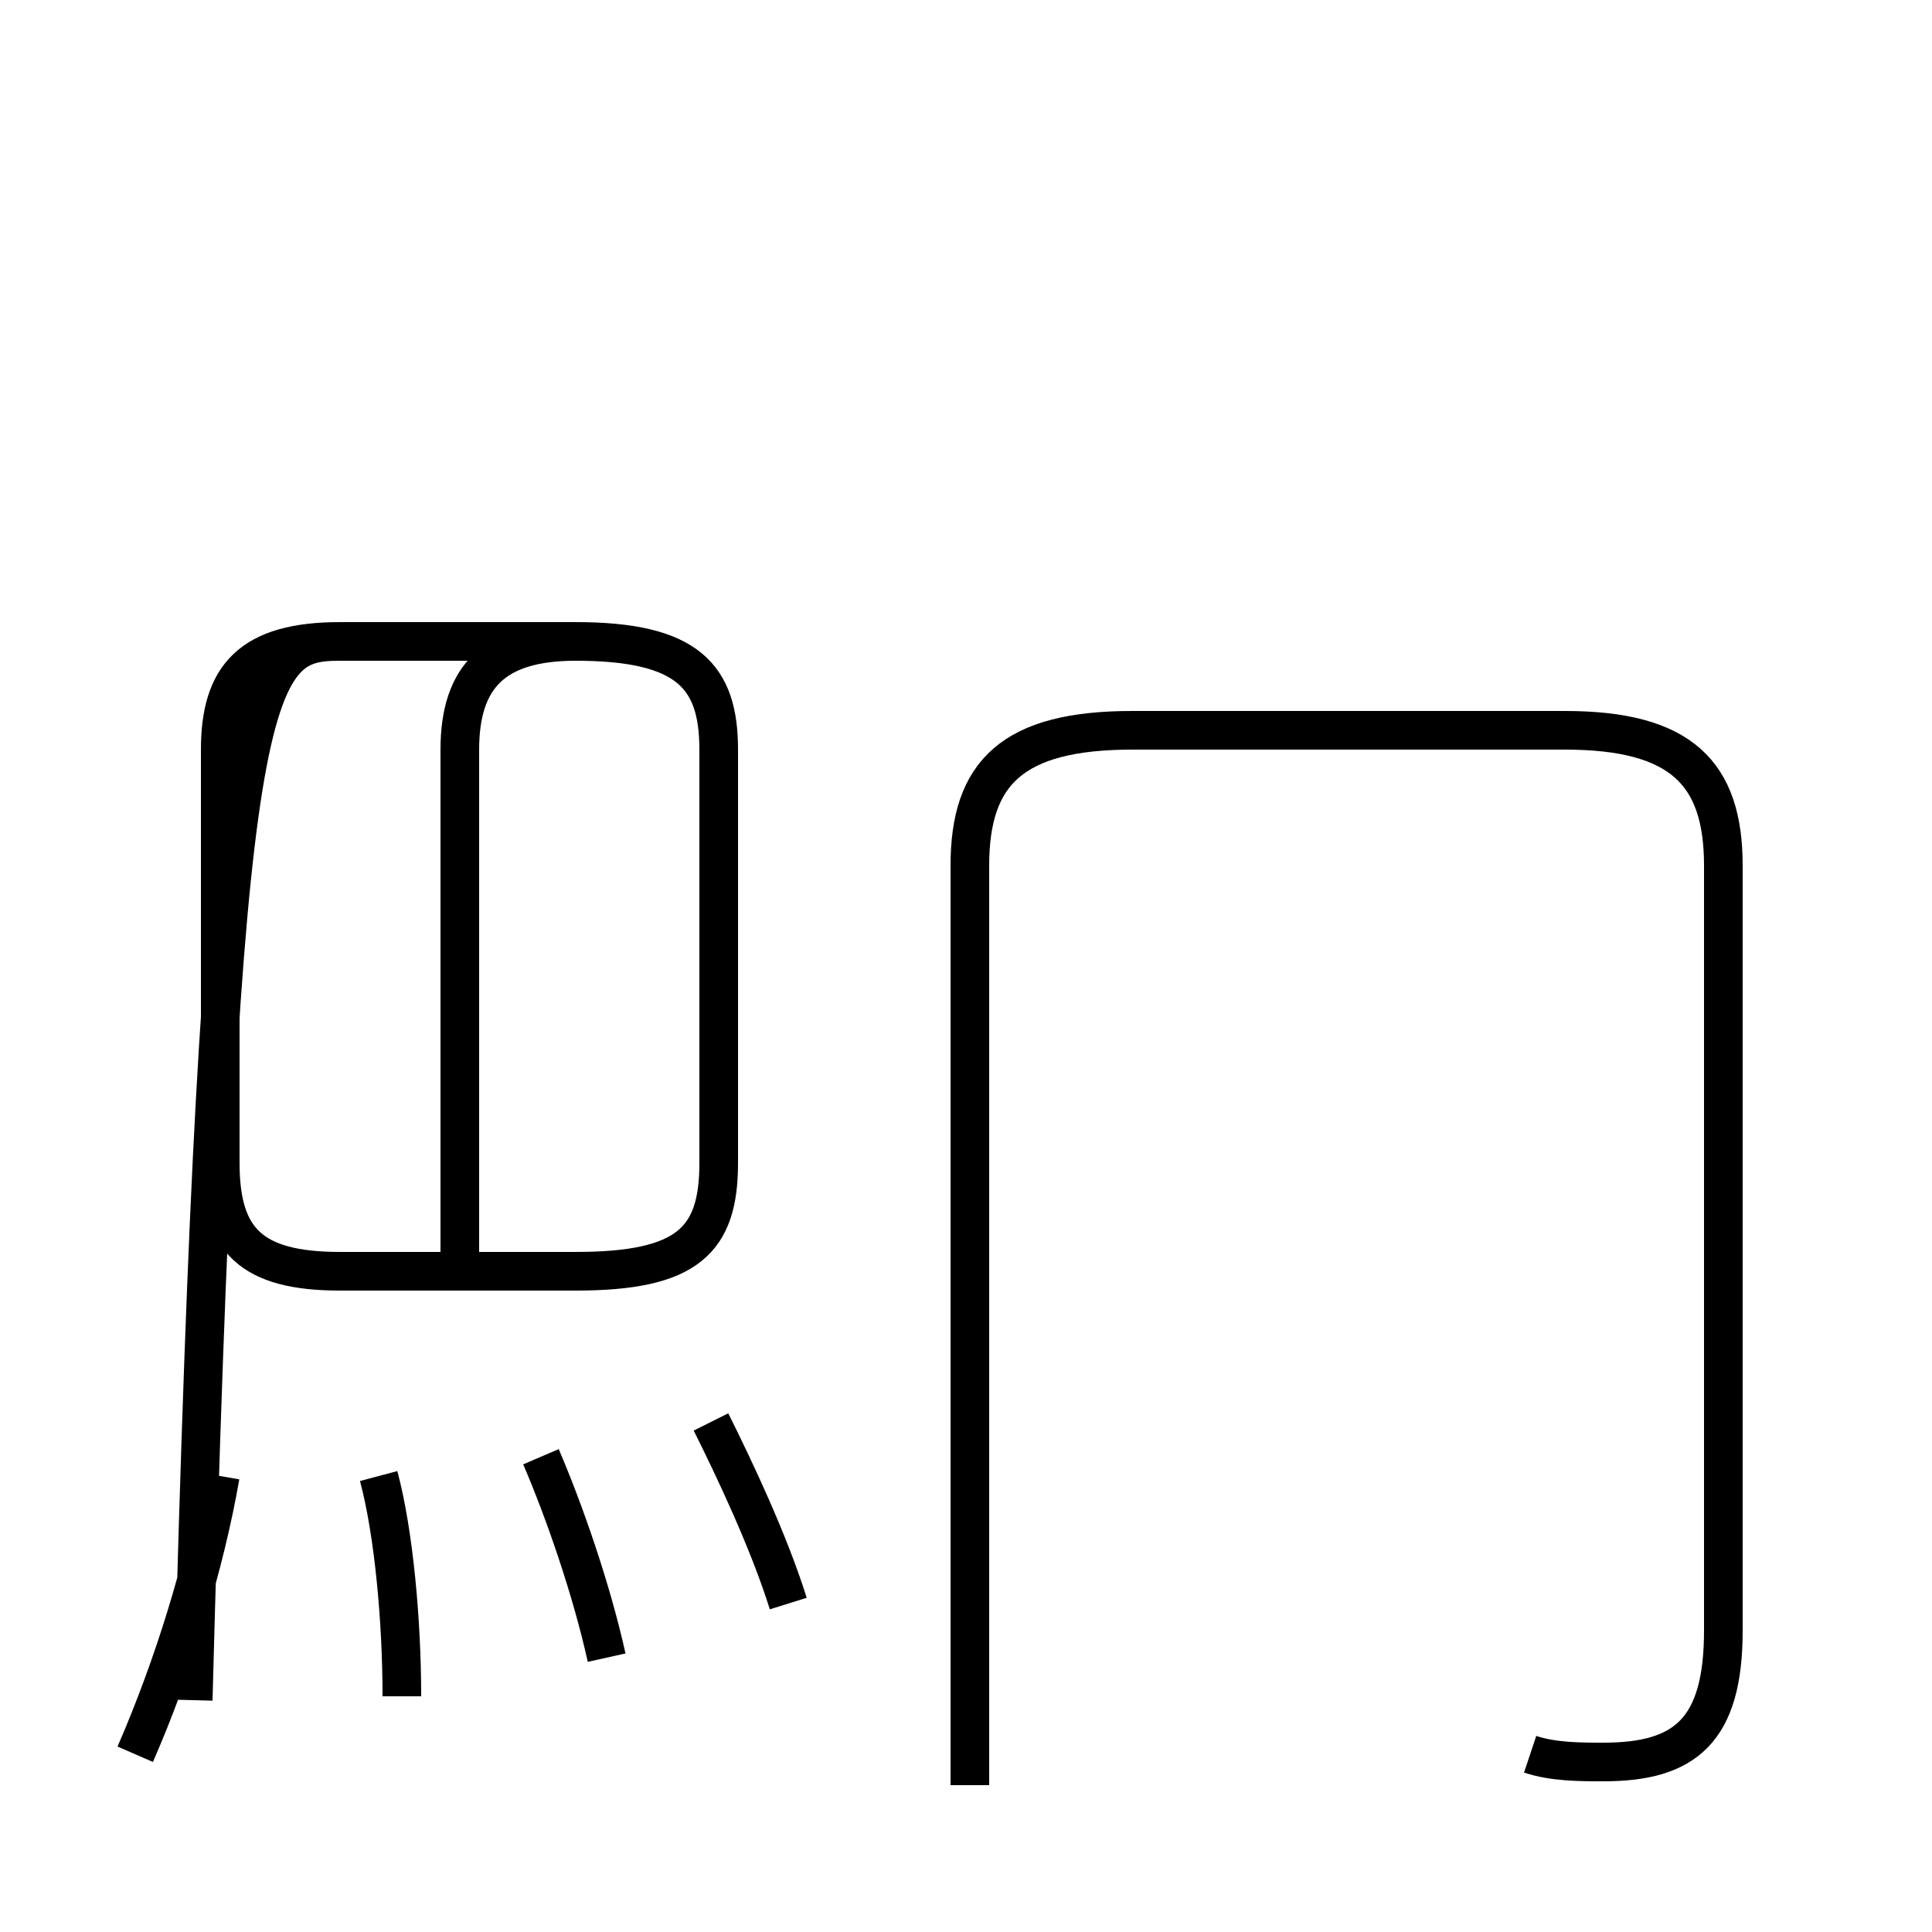 <?xml version='1.0' encoding='utf8'?>
<svg viewBox="0.0 -6.0 50.0 50.0" version="1.1" xmlns="http://www.w3.org/2000/svg">
<rect x="0.0" y="-6.0" width="50.0" height="50.0" fill="#808080" stroke="none"/>
<rect x="-1000" y="-1000" width="2000" height="2000" stroke="white" fill="white"/>
<g style="fill:white;stroke:#000000;  stroke-width:1">
<path d="M 39.6 1.4 C 40.2 1.6 40.9 1.6 41.5 1.6 C 43.6 1.6 44.6 0.8 44.6 -1.8 L 44.6 -21.6 C 44.6 -24.0 43.5 -25.1 40.5 -25.1 L 29.3 -25.1 C 26.2 -25.1 25.1 -24.0 25.1 -21.6 L 25.1 2.2 M 3.5 1.4 C 4.5 -0.9 5.3 -3.5 5.7 -5.8 M 10.4 -0.1 C 10.4 -2.0 10.2 -4.3 9.8 -5.8 M 15.7 -1.1 C 15.3 -2.9 14.6 -4.9 14.0 -6.3 M 20.4 -2.5 C 19.9 -4.1 19.0 -6.0 18.4 -7.2 M 11.9 -11.3 L 11.9 -24.6 C 11.9 -26.5 12.8 -27.4 14.9 -27.4 L 8.8 -27.4 C 6.5 -27.4 5.7 -26.5 5.7 -24.6 L 5.7 -13.9 C 5.7 -11.9 6.5 -11.1 8.8 -11.1 L 14.9 -11.1 C 17.8 -11.1 18.6 -11.9 18.6 -13.9 L 18.6 -24.6 C 18.6 -26.5 17.8 -27.4 14.9 -27.4 L 8.8 -27.4 C 6.5 -27.4 5.7 -26.5 5.7 -24.6 L 5.7 -13.9 C 5.7 -11.9 6.5 -11.1 8.8 -11.1 L 14.9 -11.1 C 17.8 -11.1 18.6 -11.9 18.6 -13.9 L 18.6 -24.6 C 18.6 -26.5 17.8 -27.4 14.9 -27.4 L 8.8 -27.4 C 6.5 -27.4 5.7 -26.5 5.7 -24.6 L 5.7 -13.9 C 5.7 -11.9 6.5 -11.1 8.8 -11.1 L 14.9 -11.1 C 17.8 -11.1 18.6 -11.9 18.6 -13.9 L 18.6 -24.6 C 18.6 -26.5 17.8 -27.4 14.9 -27.4 L 8.8 -27.4 C 6.5 -27.4 5.7 -26.5 5.7 -24.6 L 5.7 -13.9 C 5.7 -11.9 6.5 -11.1 8.8 -11.1 L 14.9 -11.1 C 17.8 -11.1 18.6 -11.9 18.6 -13.9 L 18.6 -24.6 C 18.6 -26.5 17.8 -27.4 14.9 -27.4 L 8.8 -27.4 C 6.5 -27.4 5.7 -26.5 5.7 -24.6 L 5.7 -13.9 C 5.7 -11.9 6.5 -11.1 8.8 -11.1 L 14.9 -11.1 C 17.8 -11.1 18.6 -11.9 18.6 -13.9 L 18.6 -24.6 C 18.6 -26.5 17.8 -27.4 14.9 -27.4 L 8.8 -27.4 C 6.5 -27.4 5.7 -26.5 5.7 -24.6 L 5.7 -13.9 C 5.7 -11.9 6.5 -11.1 8.8 -11.1 L 14.9 -11.1 C 17.8 -11.1 18.6 -11.9 18.6 -13.9 L 18.6 -24.6 C 18.6 -26.5 17.8 -27.4 14.9 -27.4 L 8.8 -27.4 C 6.5 -27.4 5.7 -26.5 5.7 -24.6 L 5.7 -13.9 C 5.7 -11.9 6.5 -11.1 8.8 -11.1 L 14.9 -11.1 C 17.8 -11.1 18.6 -11.9 18.6 -13.9 L 18.6 -24.6 C 18.6 -26.5 17.8 -27.4 14.9 -27.4 L 8.8 -27.4 C 6.5 -27.4 5.7 -26.5 5.7 -24.6 L 5.7 -13.9 C 5.7 -11.9 6.5 -11.1 8.8 -11.1 L 14.9 -11.1 C 17.8 -11.1 18.6 -11.9 18.6 -13.9 L 18.6 -24.6 C 18.6 -26.5 17.8 -27.4 14.9 -27.4 L 8.8 -27.4 C 6.5 -27.4 5.7 -26.5 5.7 -24.6 L 5.7 -13.9 C 5.7 -11.9 6.5 -11.1 8.8 -11.1 L 14.9 -11.1 C 17.8 -11.1 18.6 -11.9 18.6 -13.9 L 18.6 -24.6 C 18.6 -26.5 17.8 -27.4 14.9 -27.4 L 8.8 -27.4 C 6.5 -27.4 5.7 -26.5 5." transform="translate(0.0, 38.0)" />
</g>
</svg>
